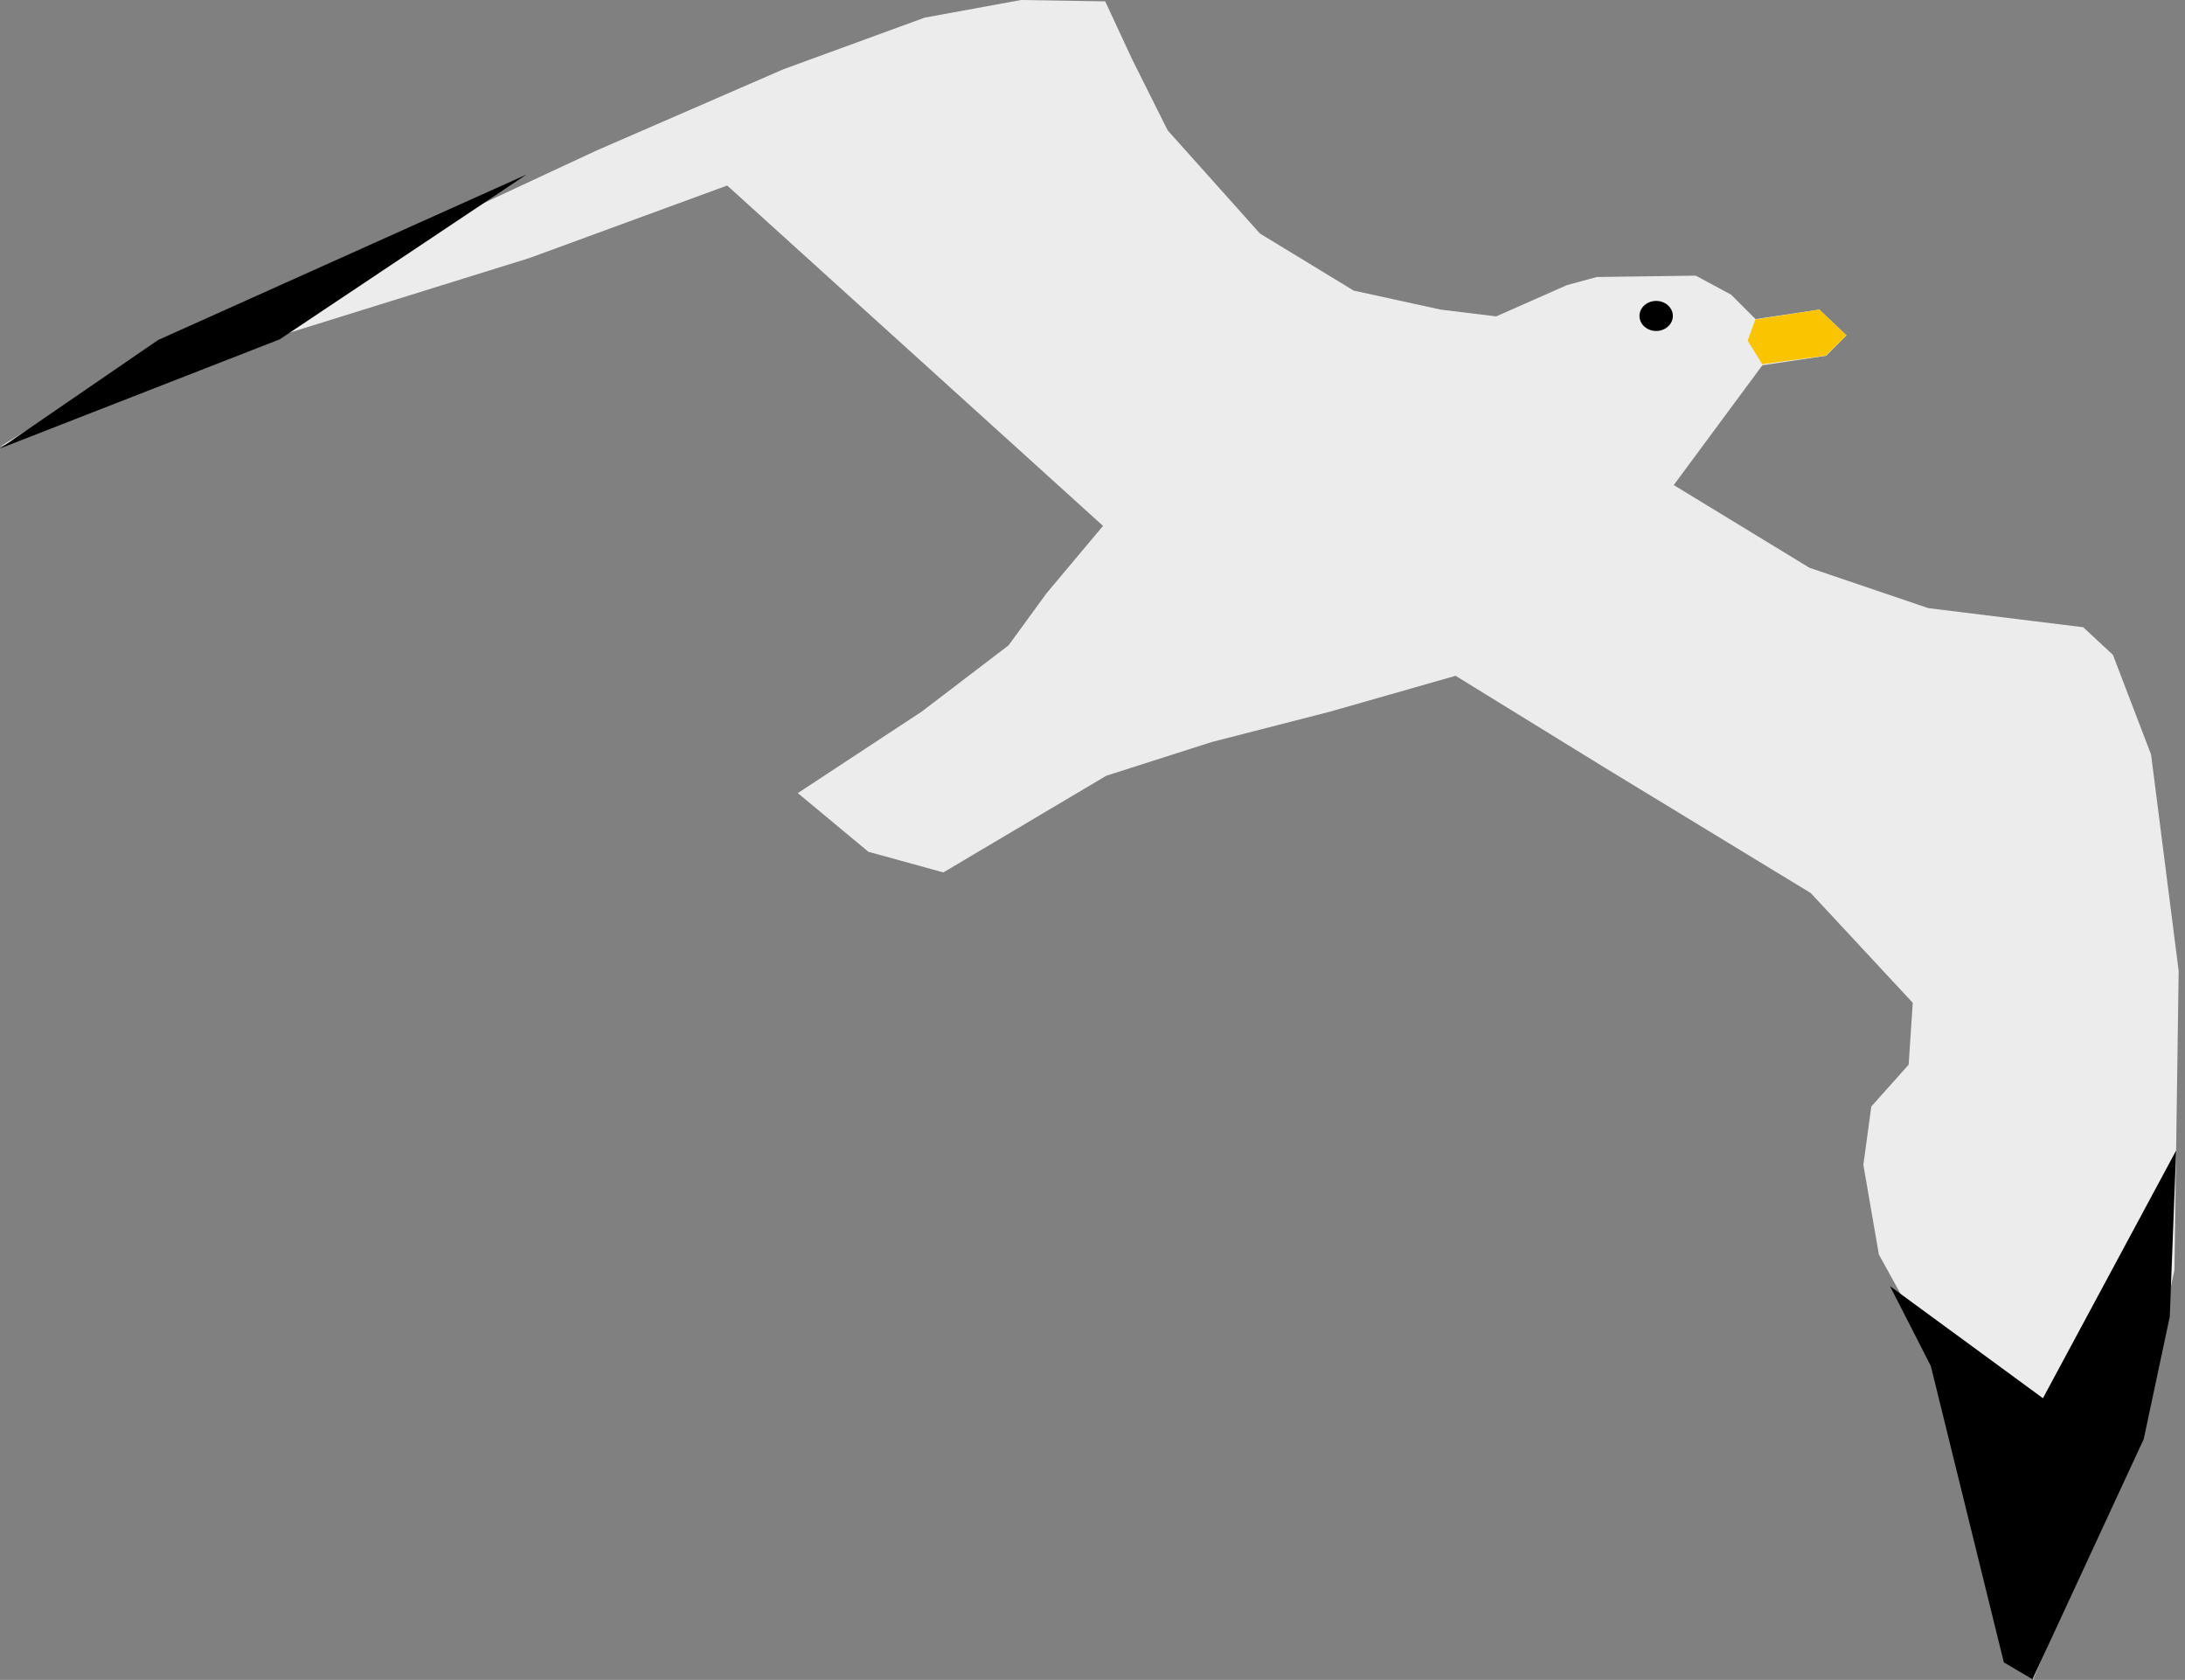 <?xml version="1.0" encoding="UTF-8" standalone="no"?><!DOCTYPE svg PUBLIC "-//W3C//DTD SVG 1.1//EN" "http://www.w3.org/Graphics/SVG/1.1/DTD/svg11.dtd"><svg width="100%" height="100%" viewBox="0 0 160 123" version="1.1" xmlns="http://www.w3.org/2000/svg" xmlns:xlink="http://www.w3.org/1999/xlink" xml:space="preserve" xmlns:serif="http://www.serif.com/" style="fill-rule:evenodd;clip-rule:evenodd;stroke-linejoin:round;stroke-miterlimit:1.414;"><rect x="0" y="0" width="160" height="123" fill="#808080" stroke="none"/><g><path id="gray-bird" serif:id="gray bird" d="M122.563,35.517l9.943,6.058l8.699,2.952l11.34,1.398l2.175,2.019l2.796,7.302l2.02,15.845l-0.311,21.904l-2.553,11.939l-7.789,18.02l-1.578,-1.323l-5.599,-22.296l-4.123,-7.483l-1.135,-6.563l0.582,-4.272l2.735,-3.064l0.299,-4.53l-7.468,-8.034l-15.032,-9.147l-10.977,-6.761l-9.193,2.625l-8.67,2.227l-7.715,2.466l-11.93,7.079l-5.488,-1.512l-5.17,-4.295l9.067,-5.965l6.363,-4.852l2.784,-3.818l4.136,-4.931l-27.522,-24.921l-14.474,5.306l-17.896,5.568l-20.879,8.252l11.632,-7.158l13.025,-5.668l18.989,-8.848l13.721,-5.965l10.34,-3.779l7.059,-1.292l6.164,0.099l1.988,4.276l2.585,5.17l6.761,7.556l6.86,4.175l6.363,1.392l4.076,0.497l5.17,-2.286l2.188,-0.597l7.257,-0.099l2.585,1.392l1.79,1.789l4.673,-0.696l1.988,1.889l-1.491,1.492l-4.673,0.696l-6.487,8.772Z" style="fill:#ececec;"/><path d="M133.226,22.668l1.988,1.889l-1.527,1.484l-4.65,0.625l-1.063,-1.73l0.563,-1.543l4.689,-0.725Z" style="fill:#fbc400;"/><path d="M159.349,84.244l-9.752,18.132l-11.199,-8.208l2.991,5.854l5.345,21.698l2.1,1.234l8.144,-17.587l1.909,-8.972l0.462,-12.151Z"/><ellipse cx="121.275" cy="23.133" rx="1.222" ry="1.1"/><path id="Layer2" d="M38.555,12.78l-18.071,12.065l-20.484,7.992l11.576,-7.941l26.979,-12.116Z"/></g></svg>